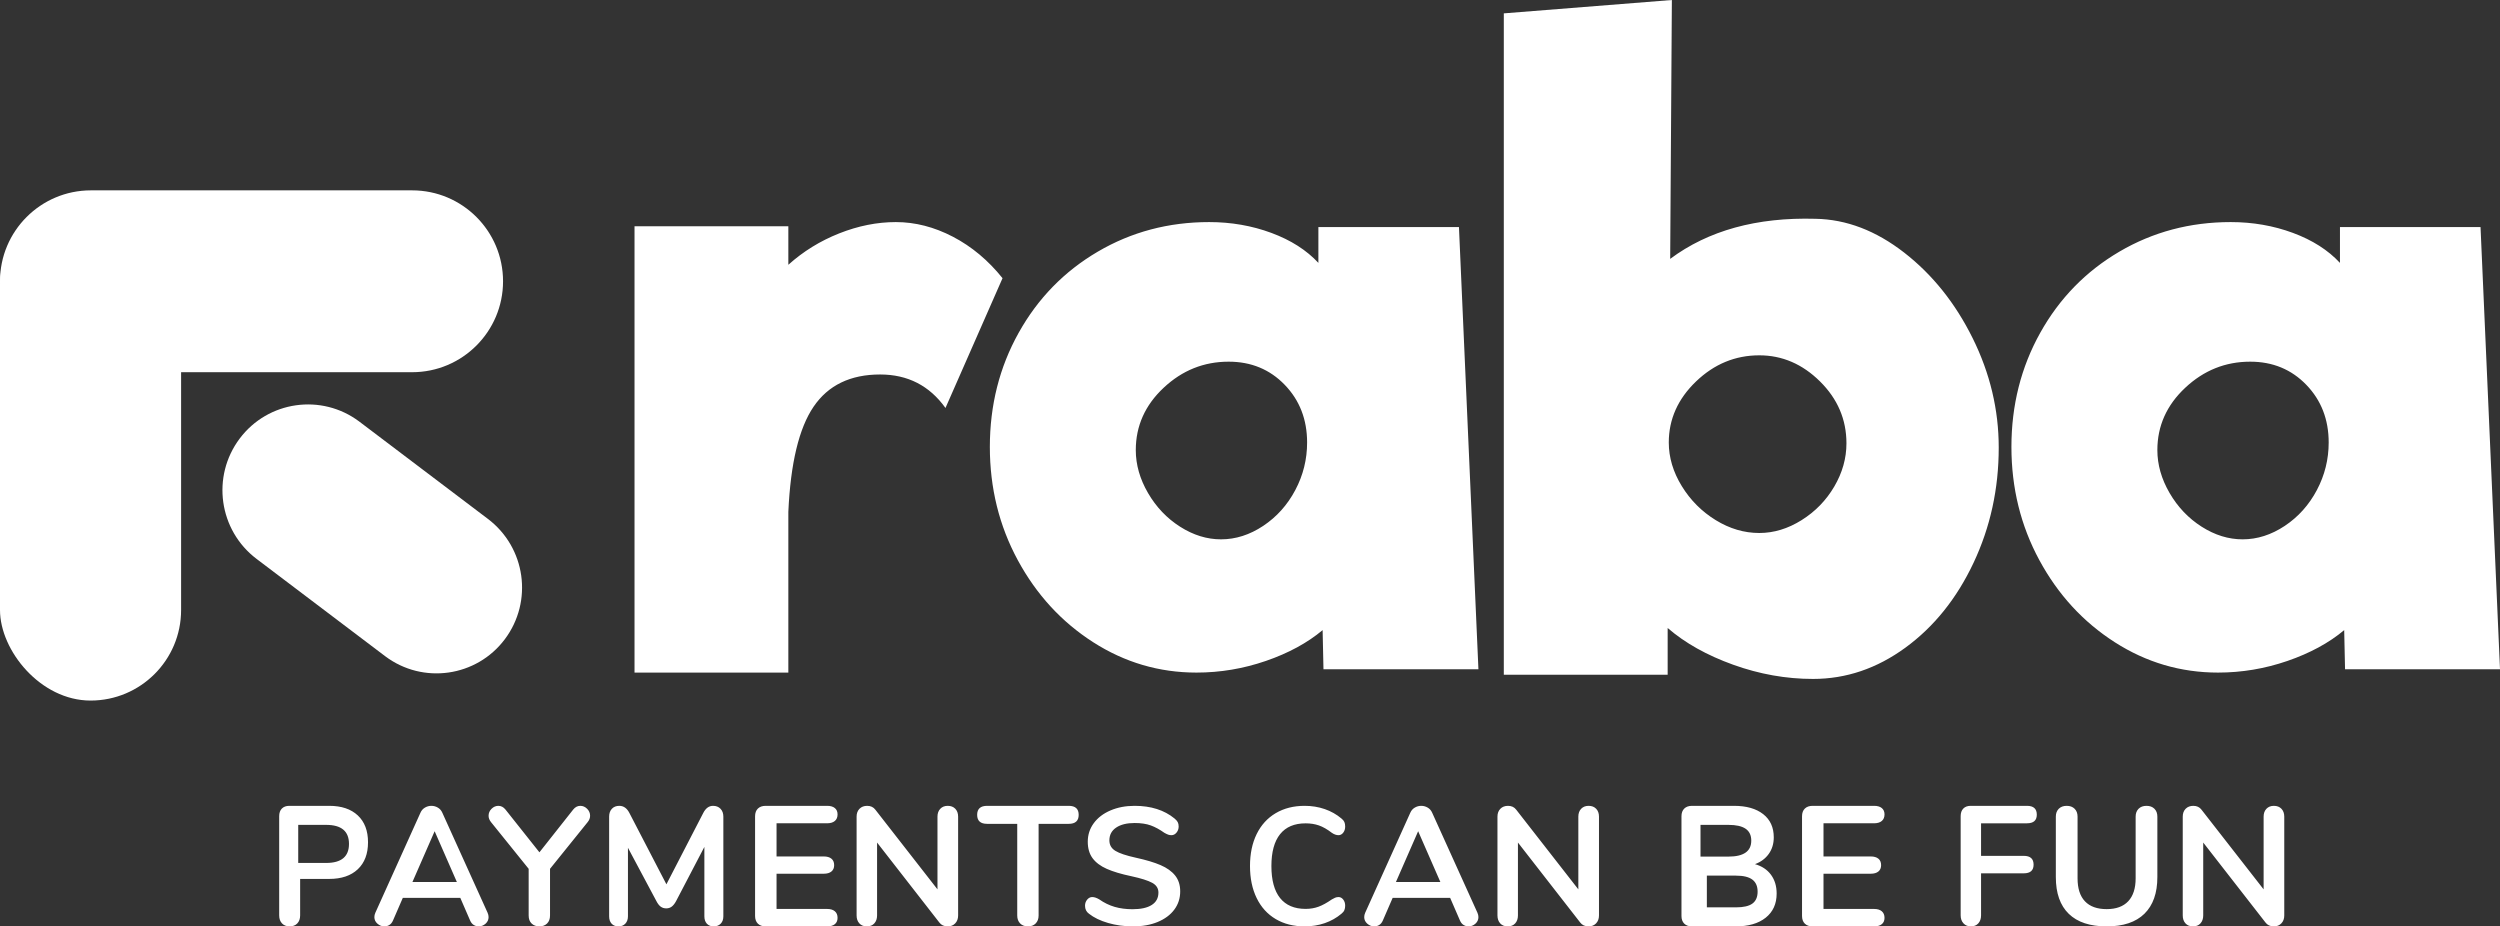 <?xml version="1.0" encoding="UTF-8"?>
<svg width="394px" height="146px" viewBox="0 0 394 146" version="1.1" xmlns="http://www.w3.org/2000/svg" xmlns:xlink="http://www.w3.org/1999/xlink">
    <rect x="0" y="0" width="394" height="146" fill="#333333" stroke="none"/>
    <!-- Generator: Sketch 56.3 (81716) - https://sketch.com -->
    <title>Group 2</title>
    <desc>Created with Sketch.</desc>
    <g id="Page-2" stroke="none" stroke-width="1" fill="none" fill-rule="evenodd">
        <g id="Desktop" transform="translate(-101, -208)" fill="#FFFFFF">
            <g id="Group-2" transform="translate(101, 208)">
                <path d="M141.187,35 C144.228,35 147.225,35.77 150.18,37.309 C153.134,38.849 155.741,41.027 158,43.842 L149.007,64.297 C146.487,60.778 143.055,59.019 138.71,59.019 C134.018,59.019 130.521,60.712 128.218,64.099 C125.915,67.487 124.59,73.007 124.243,80.662 L124.243,106 L100,106 L100,35.66 L124.243,35.66 L124.243,41.73 C126.589,39.619 129.261,37.969 132.258,36.782 C135.256,35.594 138.232,35 141.187,35 Z M208.579,105.475 L208.445,99.307 C206.043,101.319 203.063,102.938 199.504,104.163 C195.946,105.388 192.298,106 188.562,106 C182.69,106 177.263,104.403 172.281,101.21 C167.299,98.016 163.34,93.707 160.404,88.283 C157.468,82.858 156,76.909 156,70.434 C156,63.872 157.512,57.879 160.537,52.455 C163.562,47.03 167.721,42.765 173.015,39.659 C178.308,36.553 184.158,35 190.563,35 C194.033,35 197.302,35.569 200.372,36.706 C203.441,37.844 205.91,39.418 207.778,41.431 L207.778,35.787 L229.931,35.787 L233,105.475 L208.579,105.475 Z M192.433,85 C194.739,85 196.956,84.292 199.084,82.877 C201.212,81.461 202.897,79.581 204.138,77.237 C205.379,74.893 206,72.393 206,69.739 C206,66.112 204.825,63.082 202.475,60.649 C200.126,58.216 197.177,57 193.631,57 C189.729,57 186.315,58.371 183.389,61.114 C180.463,63.856 179,67.13 179,70.934 C179,73.234 179.643,75.49 180.929,77.701 C182.214,79.913 183.899,81.682 185.983,83.009 C188.067,84.336 190.217,85 192.433,85 Z M286.131,34.482 C290.986,34.57 295.643,36.347 300.102,39.812 C304.56,43.278 308.158,47.775 310.895,53.303 C313.632,58.83 315,64.577 315,70.544 C315,77.037 313.676,83.091 311.027,88.706 C308.379,94.321 304.803,98.774 300.301,102.065 C295.798,105.355 290.942,107 285.733,107 C281.496,107 277.302,106.254 273.153,104.763 C269.003,103.271 265.56,101.341 262.823,98.972 L262.823,106.342 L237,106.342 L237,2.106 L263.486,0 L263.221,40.8 C269.224,36.325 276.861,34.219 286.131,34.482 Z M277.264,84 C279.553,84 281.777,83.324 283.934,81.972 C286.091,80.62 287.808,78.854 289.085,76.673 C290.362,74.492 291,72.224 291,69.869 C291,66.118 289.613,62.869 286.84,60.121 C284.066,57.374 280.874,56 277.264,56 C273.478,56 270.154,57.374 267.292,60.121 C264.431,62.869 263,66.075 263,69.738 C263,72.093 263.682,74.383 265.047,76.607 C266.412,78.832 268.195,80.62 270.396,81.972 C272.597,83.324 274.887,84 277.264,84 Z M369.579,105.475 L369.445,99.307 C367.043,101.319 364.063,102.938 360.504,104.163 C356.946,105.388 353.298,106 349.562,106 C343.69,106 338.263,104.403 333.281,101.21 C328.299,98.016 324.34,93.707 321.404,88.283 C318.468,82.858 317,76.909 317,70.434 C317,63.872 318.512,57.879 321.537,52.455 C324.562,47.03 328.721,42.765 334.015,39.659 C339.308,36.553 345.158,35 351.563,35 C355.033,35 358.302,35.569 361.372,36.706 C364.441,37.844 366.91,39.418 368.778,41.431 L368.778,35.787 L390.931,35.787 L394,105.475 L369.579,105.475 Z M353.433,85 C355.739,85 357.956,84.292 360.084,82.877 C362.212,81.461 363.897,79.581 365.138,77.237 C366.379,74.893 367,72.393 367,69.739 C367,66.112 365.825,63.082 363.475,60.649 C361.126,58.216 358.177,57 354.631,57 C350.729,57 347.315,58.371 344.389,61.114 C341.463,63.856 340,67.13 340,70.934 C340,73.234 340.643,75.49 341.929,77.701 C343.214,79.913 344.899,81.682 346.983,83.009 C349.067,84.336 351.217,85 353.433,85 Z" id="raba"></path>
                <path d="M45.638,146 C45.143,146 44.746,145.844 44.448,145.532 C44.149,145.221 44,144.797 44,144.263 L44,128.63 C44,128.113 44.141,127.713 44.422,127.428 C44.704,127.143 45.092,127 45.587,127 L51.883,127 C53.811,127 55.313,127.503 56.388,128.51 C57.463,129.516 58,130.928 58,132.745 C58,134.563 57.463,135.979 56.388,136.994 C55.313,138.01 53.811,138.518 51.883,138.518 L47.302,138.518 L47.302,144.263 C47.302,144.797 47.152,145.221 46.854,145.532 C46.555,145.844 46.15,146 45.638,146 Z M51.405,136 C53.802,136 55,135 55,133 C55,131 53.802,130 51.405,130 L47,130 L47,136 L51.405,136 Z M76.845,143.848 C76.948,144.078 77,144.308 77,144.538 C77,144.946 76.841,145.291 76.524,145.575 C76.206,145.858 75.841,146 75.429,146 C75.155,146 74.897,145.925 74.657,145.774 C74.416,145.624 74.227,145.389 74.09,145.07 L72.545,141.509 L63.481,141.509 L61.936,145.07 C61.798,145.389 61.609,145.624 61.369,145.774 C61.129,145.925 60.863,146 60.571,146 C60.176,146 59.815,145.858 59.489,145.575 C59.163,145.291 59,144.946 59,144.538 C59,144.308 59.052,144.078 59.155,143.848 L66.262,128.09 C66.416,127.735 66.652,127.465 66.97,127.279 C67.288,127.093 67.627,127 67.987,127 C68.348,127 68.687,127.093 69.004,127.279 C69.322,127.465 69.558,127.735 69.712,128.09 L76.845,143.848 Z M65,139 L72,139 L68.5,131 L65,139 Z M90.338,127.584 C90.651,127.195 91.025,127 91.46,127 C91.86,127 92.217,127.155 92.53,127.464 C92.843,127.774 93,128.141 93,128.566 C93,128.919 92.869,129.256 92.608,129.574 L86.684,136.925 L86.684,144.275 C86.684,144.824 86.527,145.248 86.214,145.549 C85.9,145.85 85.5,146 85.013,146 C84.508,146 84.1,145.85 83.786,145.549 C83.473,145.248 83.316,144.824 83.316,144.275 L83.316,136.925 L77.392,129.574 C77.131,129.256 77,128.919 77,128.566 C77,128.141 77.157,127.774 77.47,127.464 C77.783,127.155 78.14,127 78.54,127 C78.975,127 79.349,127.195 79.662,127.584 L85.013,134.324 L90.338,127.584 Z M112.373,127 C112.863,127 113.257,127.155 113.554,127.464 C113.851,127.774 114,128.185 114,128.698 L114,144.408 C114,144.903 113.86,145.292 113.58,145.575 C113.3,145.858 112.933,146 112.478,146 C112.023,146 111.665,145.858 111.402,145.575 C111.14,145.292 111.009,144.903 111.009,144.408 L111.009,133.475 L106.548,142.02 C106.338,142.409 106.111,142.696 105.866,142.882 C105.621,143.068 105.332,143.161 105,143.161 C104.668,143.161 104.379,143.072 104.134,142.895 C103.889,142.718 103.662,142.426 103.452,142.02 L98.965,133.608 L98.965,144.408 C98.965,144.885 98.829,145.27 98.558,145.562 C98.287,145.854 97.924,146 97.469,146 C97.015,146 96.656,145.858 96.394,145.575 C96.131,145.292 96,144.903 96,144.408 L96,128.698 C96,128.185 96.144,127.774 96.433,127.464 C96.722,127.155 97.111,127 97.601,127 C98.283,127 98.816,127.38 99.201,128.141 L105.026,139.366 L110.825,128.141 C111.21,127.38 111.726,127 112.373,127 Z M120.665,146 C120.146,146 119.739,145.856 119.443,145.569 C119.148,145.281 119,144.877 119,144.356 L119,128.644 C119,128.123 119.148,127.719 119.443,127.431 C119.739,127.144 120.146,127 120.665,127 L130.362,127 C130.881,127 131.284,127.117 131.57,127.35 C131.857,127.584 132,127.916 132,128.348 C132,128.797 131.857,129.143 131.57,129.385 C131.284,129.628 130.881,129.749 130.362,129.749 L122.384,129.749 L122.384,134.977 L129.824,134.977 C130.344,134.977 130.747,135.094 131.033,135.328 C131.32,135.561 131.463,135.903 131.463,136.352 C131.463,136.783 131.32,137.115 131.033,137.349 C130.747,137.583 130.344,137.699 129.824,137.699 L122.384,137.699 L122.384,143.251 L130.362,143.251 C130.881,143.251 131.284,143.372 131.57,143.615 C131.857,143.857 132,144.203 132,144.652 C132,145.084 131.857,145.416 131.57,145.65 C131.284,145.883 130.881,146 130.362,146 L120.665,146 Z M149.36,127 C149.862,127 150.261,127.155 150.556,127.464 C150.852,127.774 151,128.185 151,128.698 L151,144.275 C151,144.788 150.848,145.204 150.543,145.522 C150.238,145.841 149.844,146 149.36,146 C148.786,146 148.347,145.797 148.042,145.39 L138.227,132.785 L138.227,144.275 C138.227,144.788 138.083,145.204 137.797,145.522 C137.51,145.841 137.115,146 136.613,146 C136.111,146 135.717,145.841 135.43,145.522 C135.143,145.204 135,144.788 135,144.275 L135,128.698 C135,128.185 135.152,127.774 135.457,127.464 C135.762,127.155 136.165,127 136.667,127 C137.223,127 137.653,127.203 137.958,127.61 L147.746,140.162 L147.746,128.698 C147.746,128.185 147.894,127.774 148.19,127.464 C148.486,127.155 148.876,127 149.36,127 Z M162.013,146 C161.491,146 161.078,145.844 160.773,145.532 C160.469,145.219 160.316,144.805 160.316,144.287 L160.316,129.837 L155.566,129.837 C154.522,129.837 154,129.364 154,128.418 C154,127.473 154.522,127 155.566,127 L168.434,127 C169.478,127 170,127.473 170,128.418 C170,129.364 169.478,129.837 168.434,129.837 L163.684,129.837 L163.684,144.287 C163.684,144.805 163.531,145.219 163.227,145.532 C162.922,145.844 162.518,146 162.013,146 Z M178.568,146 C177.18,146 175.869,145.82 174.635,145.461 C173.401,145.102 172.396,144.616 171.622,144.003 C171.207,143.705 171,143.284 171,142.741 C171,142.373 171.113,142.054 171.338,141.782 C171.563,141.511 171.829,141.375 172.135,141.375 C172.459,141.375 172.829,141.497 173.243,141.743 C174.018,142.286 174.829,142.68 175.676,142.925 C176.523,143.171 177.459,143.293 178.486,143.293 C179.802,143.293 180.811,143.07 181.514,142.623 C182.216,142.176 182.568,141.524 182.568,140.665 C182.568,140 182.239,139.487 181.581,139.128 C180.923,138.769 179.829,138.423 178.297,138.09 C176.712,137.757 175.423,137.372 174.432,136.934 C173.441,136.496 172.694,135.935 172.189,135.252 C171.685,134.568 171.432,133.701 171.432,132.65 C171.432,131.564 171.748,130.592 172.378,129.733 C173.009,128.875 173.887,128.204 175.014,127.723 C176.14,127.241 177.405,127 178.811,127 C181.387,127 183.486,127.666 185.108,128.997 C185.342,129.19 185.509,129.378 185.608,129.562 C185.707,129.746 185.757,129.978 185.757,130.259 C185.757,130.627 185.644,130.946 185.419,131.218 C185.194,131.489 184.928,131.625 184.622,131.625 C184.441,131.625 184.275,131.599 184.122,131.546 C183.968,131.494 183.766,131.397 183.514,131.257 C182.775,130.732 182.059,130.342 181.365,130.088 C180.671,129.834 179.82,129.707 178.811,129.707 C177.586,129.707 176.617,129.948 175.905,130.429 C175.194,130.911 174.838,131.581 174.838,132.44 C174.838,133.158 175.153,133.71 175.784,134.095 C176.414,134.481 177.486,134.84 179,135.173 C180.604,135.523 181.905,135.913 182.905,136.342 C183.905,136.772 184.671,137.319 185.203,137.985 C185.734,138.651 186,139.483 186,140.481 C186,141.568 185.689,142.527 185.068,143.359 C184.446,144.191 183.572,144.839 182.446,145.304 C181.32,145.768 180.027,146 178.568,146 Z M205.612,146 C203.874,146 202.353,145.615 201.05,144.844 C199.747,144.073 198.746,142.969 198.048,141.533 C197.349,140.096 197,138.414 197,136.487 C197,134.56 197.349,132.882 198.048,131.454 C198.746,130.027 199.747,128.927 201.05,128.156 C202.353,127.385 203.874,127 205.612,127 C206.736,127 207.792,127.171 208.78,127.512 C209.768,127.854 210.646,128.349 211.412,128.997 C211.634,129.172 211.787,129.356 211.872,129.549 C211.957,129.742 212,129.978 212,130.259 C212,130.644 211.898,130.968 211.693,131.231 C211.489,131.494 211.242,131.625 210.952,131.625 C210.612,131.625 210.262,131.503 209.905,131.257 C209.172,130.697 208.491,130.307 207.86,130.088 C207.23,129.869 206.532,129.759 205.765,129.759 C203.993,129.759 202.652,130.329 201.74,131.467 C200.829,132.606 200.373,134.279 200.373,136.487 C200.373,138.712 200.829,140.394 201.74,141.533 C202.652,142.671 203.993,143.241 205.765,143.241 C206.497,143.241 207.175,143.127 207.796,142.899 C208.418,142.671 209.121,142.286 209.905,141.743 C210.075,141.638 210.245,141.55 210.416,141.48 C210.586,141.41 210.765,141.375 210.952,141.375 C211.242,141.375 211.489,141.506 211.693,141.769 C211.898,142.032 212,142.356 212,142.741 C212,143.004 211.957,143.236 211.872,143.438 C211.787,143.639 211.634,143.828 211.412,144.003 C210.646,144.651 209.768,145.146 208.78,145.488 C207.792,145.829 206.736,146 205.612,146 Z M232.845,143.848 C232.948,144.078 233,144.308 233,144.538 C233,144.946 232.841,145.291 232.524,145.575 C232.206,145.858 231.841,146 231.429,146 C231.155,146 230.897,145.925 230.657,145.774 C230.416,145.624 230.227,145.389 230.09,145.07 L228.545,141.509 L219.481,141.509 L217.936,145.07 C217.798,145.389 217.609,145.624 217.369,145.774 C217.129,145.925 216.863,146 216.571,146 C216.176,146 215.815,145.858 215.489,145.575 C215.163,145.291 215,144.946 215,144.538 C215,144.308 215.052,144.078 215.155,143.848 L222.262,128.09 C222.416,127.735 222.652,127.465 222.97,127.279 C223.288,127.093 223.627,127 223.987,127 C224.348,127 224.687,127.093 225.004,127.279 C225.322,127.465 225.558,127.735 225.712,128.09 L232.845,143.848 Z M220,139 L227,139 L223.5,131 L220,139 Z M250.36,127 C250.862,127 251.261,127.155 251.556,127.464 C251.852,127.774 252,128.185 252,128.698 L252,144.275 C252,144.788 251.848,145.204 251.543,145.522 C251.238,145.841 250.844,146 250.36,146 C249.786,146 249.347,145.797 249.042,145.39 L239.227,132.785 L239.227,144.275 C239.227,144.788 239.083,145.204 238.797,145.522 C238.51,145.841 238.115,146 237.613,146 C237.111,146 236.717,145.841 236.43,145.522 C236.143,145.204 236,144.788 236,144.275 L236,128.698 C236,128.185 236.152,127.774 236.457,127.464 C236.762,127.155 237.165,127 237.667,127 C238.223,127 238.653,127.203 238.958,127.61 L248.746,140.162 L248.746,128.698 C248.746,128.185 248.894,127.774 249.19,127.464 C249.486,127.155 249.876,127 250.36,127 Z M276.584,136.19 C277.669,136.496 278.51,137.052 279.106,137.861 C279.702,138.67 280,139.658 280,140.826 C280,142.443 279.426,143.709 278.278,144.626 C277.131,145.542 275.552,146 273.541,146 L266.655,146 C266.139,146 265.734,145.856 265.44,145.569 C265.147,145.281 265,144.877 265,144.356 L265,128.644 C265,128.123 265.147,127.719 265.44,127.431 C265.734,127.144 266.139,127 266.655,127 L273.274,127 C275.231,127 276.766,127.436 277.878,128.307 C278.99,129.178 279.546,130.396 279.546,131.959 C279.546,132.965 279.284,133.836 278.759,134.573 C278.234,135.31 277.509,135.849 276.584,136.19 Z M268,135 L272.405,135 C274.802,135 276,134.162 276,132.487 C276,131.641 275.703,131.015 275.108,130.609 C274.514,130.203 273.613,130 272.405,130 L268,130 L268,135 Z M273.586,143 C274.775,143 275.641,142.8 276.185,142.399 C276.728,141.998 277,141.373 277,140.524 C277,139.675 276.724,139.042 276.172,138.625 C275.62,138.208 274.758,138 273.586,138 L269,138 L269,143 L273.586,143 Z M285.665,146 C285.146,146 284.739,145.856 284.443,145.569 C284.148,145.281 284,144.877 284,144.356 L284,128.644 C284,128.123 284.148,127.719 284.443,127.431 C284.739,127.144 285.146,127 285.665,127 L295.362,127 C295.881,127 296.284,127.117 296.57,127.35 C296.857,127.584 297,127.916 297,128.348 C297,128.797 296.857,129.143 296.57,129.385 C296.284,129.628 295.881,129.749 295.362,129.749 L287.384,129.749 L287.384,134.977 L294.824,134.977 C295.344,134.977 295.747,135.094 296.033,135.328 C296.32,135.561 296.463,135.903 296.463,136.352 C296.463,136.783 296.32,137.115 296.033,137.349 C295.747,137.583 295.344,137.699 294.824,137.699 L287.384,137.699 L287.384,143.251 L295.362,143.251 C295.881,143.251 296.284,143.372 296.57,143.615 C296.857,143.857 297,144.203 297,144.652 C297,145.084 296.857,145.416 296.57,145.65 C296.284,145.883 295.881,146 295.362,146 L285.665,146 Z M310.62,146 C310.131,146 309.738,145.84 309.443,145.519 C309.148,145.198 309,144.78 309,144.263 L309,128.63 C309,128.113 309.139,127.713 309.418,127.428 C309.696,127.143 310.08,127 310.57,127 L319.456,127 C320.485,127 321,127.463 321,128.39 C321,129.298 320.485,129.752 319.456,129.752 L312.215,129.752 L312.215,134.883 L318.949,134.883 C319.979,134.883 320.494,135.346 320.494,136.273 C320.494,137.181 319.979,137.636 318.949,137.636 L312.215,137.636 L312.215,144.263 C312.215,144.78 312.072,145.198 311.785,145.519 C311.498,145.84 311.11,146 310.62,146 Z M332.014,146 C329.388,146 327.396,145.339 326.037,144.018 C324.679,142.697 324,140.768 324,138.231 L324,128.691 C324,128.18 324.154,127.771 324.462,127.462 C324.77,127.154 325.186,127 325.711,127 C326.237,127 326.653,127.154 326.961,127.462 C327.269,127.771 327.423,128.18 327.423,128.691 L327.423,138.416 C327.423,140.019 327.812,141.23 328.591,142.049 C329.37,142.869 330.51,143.278 332.014,143.278 C333.499,143.278 334.63,142.864 335.409,142.036 C336.188,141.208 336.577,140.001 336.577,138.416 L336.577,128.691 C336.577,128.18 336.731,127.771 337.039,127.462 C337.347,127.154 337.763,127 338.289,127 C338.814,127 339.23,127.154 339.538,127.462 C339.846,127.771 340,128.18 340,128.691 L340,138.231 C340,140.75 339.321,142.675 337.963,144.005 C336.604,145.335 334.621,146 332.014,146 Z M358.36,127 C358.862,127 359.261,127.155 359.556,127.464 C359.852,127.774 360,128.185 360,128.698 L360,144.275 C360,144.788 359.848,145.204 359.543,145.522 C359.238,145.841 358.844,146 358.36,146 C357.786,146 357.347,145.797 357.042,145.39 L347.227,132.785 L347.227,144.275 C347.227,144.788 347.083,145.204 346.797,145.522 C346.51,145.841 346.115,146 345.613,146 C345.111,146 344.717,145.841 344.43,145.522 C344.143,145.204 344,144.788 344,144.275 L344,128.698 C344,128.185 344.152,127.774 344.457,127.464 C344.762,127.155 345.165,127 345.667,127 C346.223,127 346.653,127.203 346.958,127.61 L356.746,140.162 L356.746,128.698 C356.746,128.185 356.894,127.774 357.19,127.464 C357.486,127.155 357.876,127 358.36,127 Z" id="PAYMENTSCANBEFUN" fill-rule="nonzero"></path>
                <g id="raba_logo_1" transform="translate(0, 30)">
                    <g id="Group">
                        <rect id="Rectangle" x="0" y="0.796" width="28.541" height="79.612" rx="14.27"></rect>
                        <path d="M39.64,-25.31 C47.554,-25.31 53.97,-18.894 53.97,-10.979 L53.97,39.64 C53.97,47.554 47.554,53.97 39.64,53.97 C31.725,53.97 25.31,47.554 25.31,39.64 L25.31,-10.979 C25.31,-18.894 31.725,-25.31 39.64,-25.31 Z" id="Rectangle-Copy" transform="translate(39.64, 14.33) rotate(90) translate(-39.64, -14.33) "></path>
                        <path d="M58.719,28.73 C66.153,28.715 72.191,34.729 72.206,42.162 C72.206,42.18 72.206,42.198 72.206,42.217 L72.155,67.593 C72.14,75.065 66.086,81.119 58.614,81.134 C51.181,81.149 45.143,75.135 45.128,67.702 C45.128,67.684 45.128,67.666 45.128,67.648 L45.179,42.271 C45.194,34.799 51.247,28.745 58.719,28.73 Z" id="Rectangle-Copy-2" transform="translate(58.667, 54.932) rotate(127) translate(-58.667, -54.932) "></path>
                    </g>
                </g>
            </g>
        </g>
    </g>
</svg>